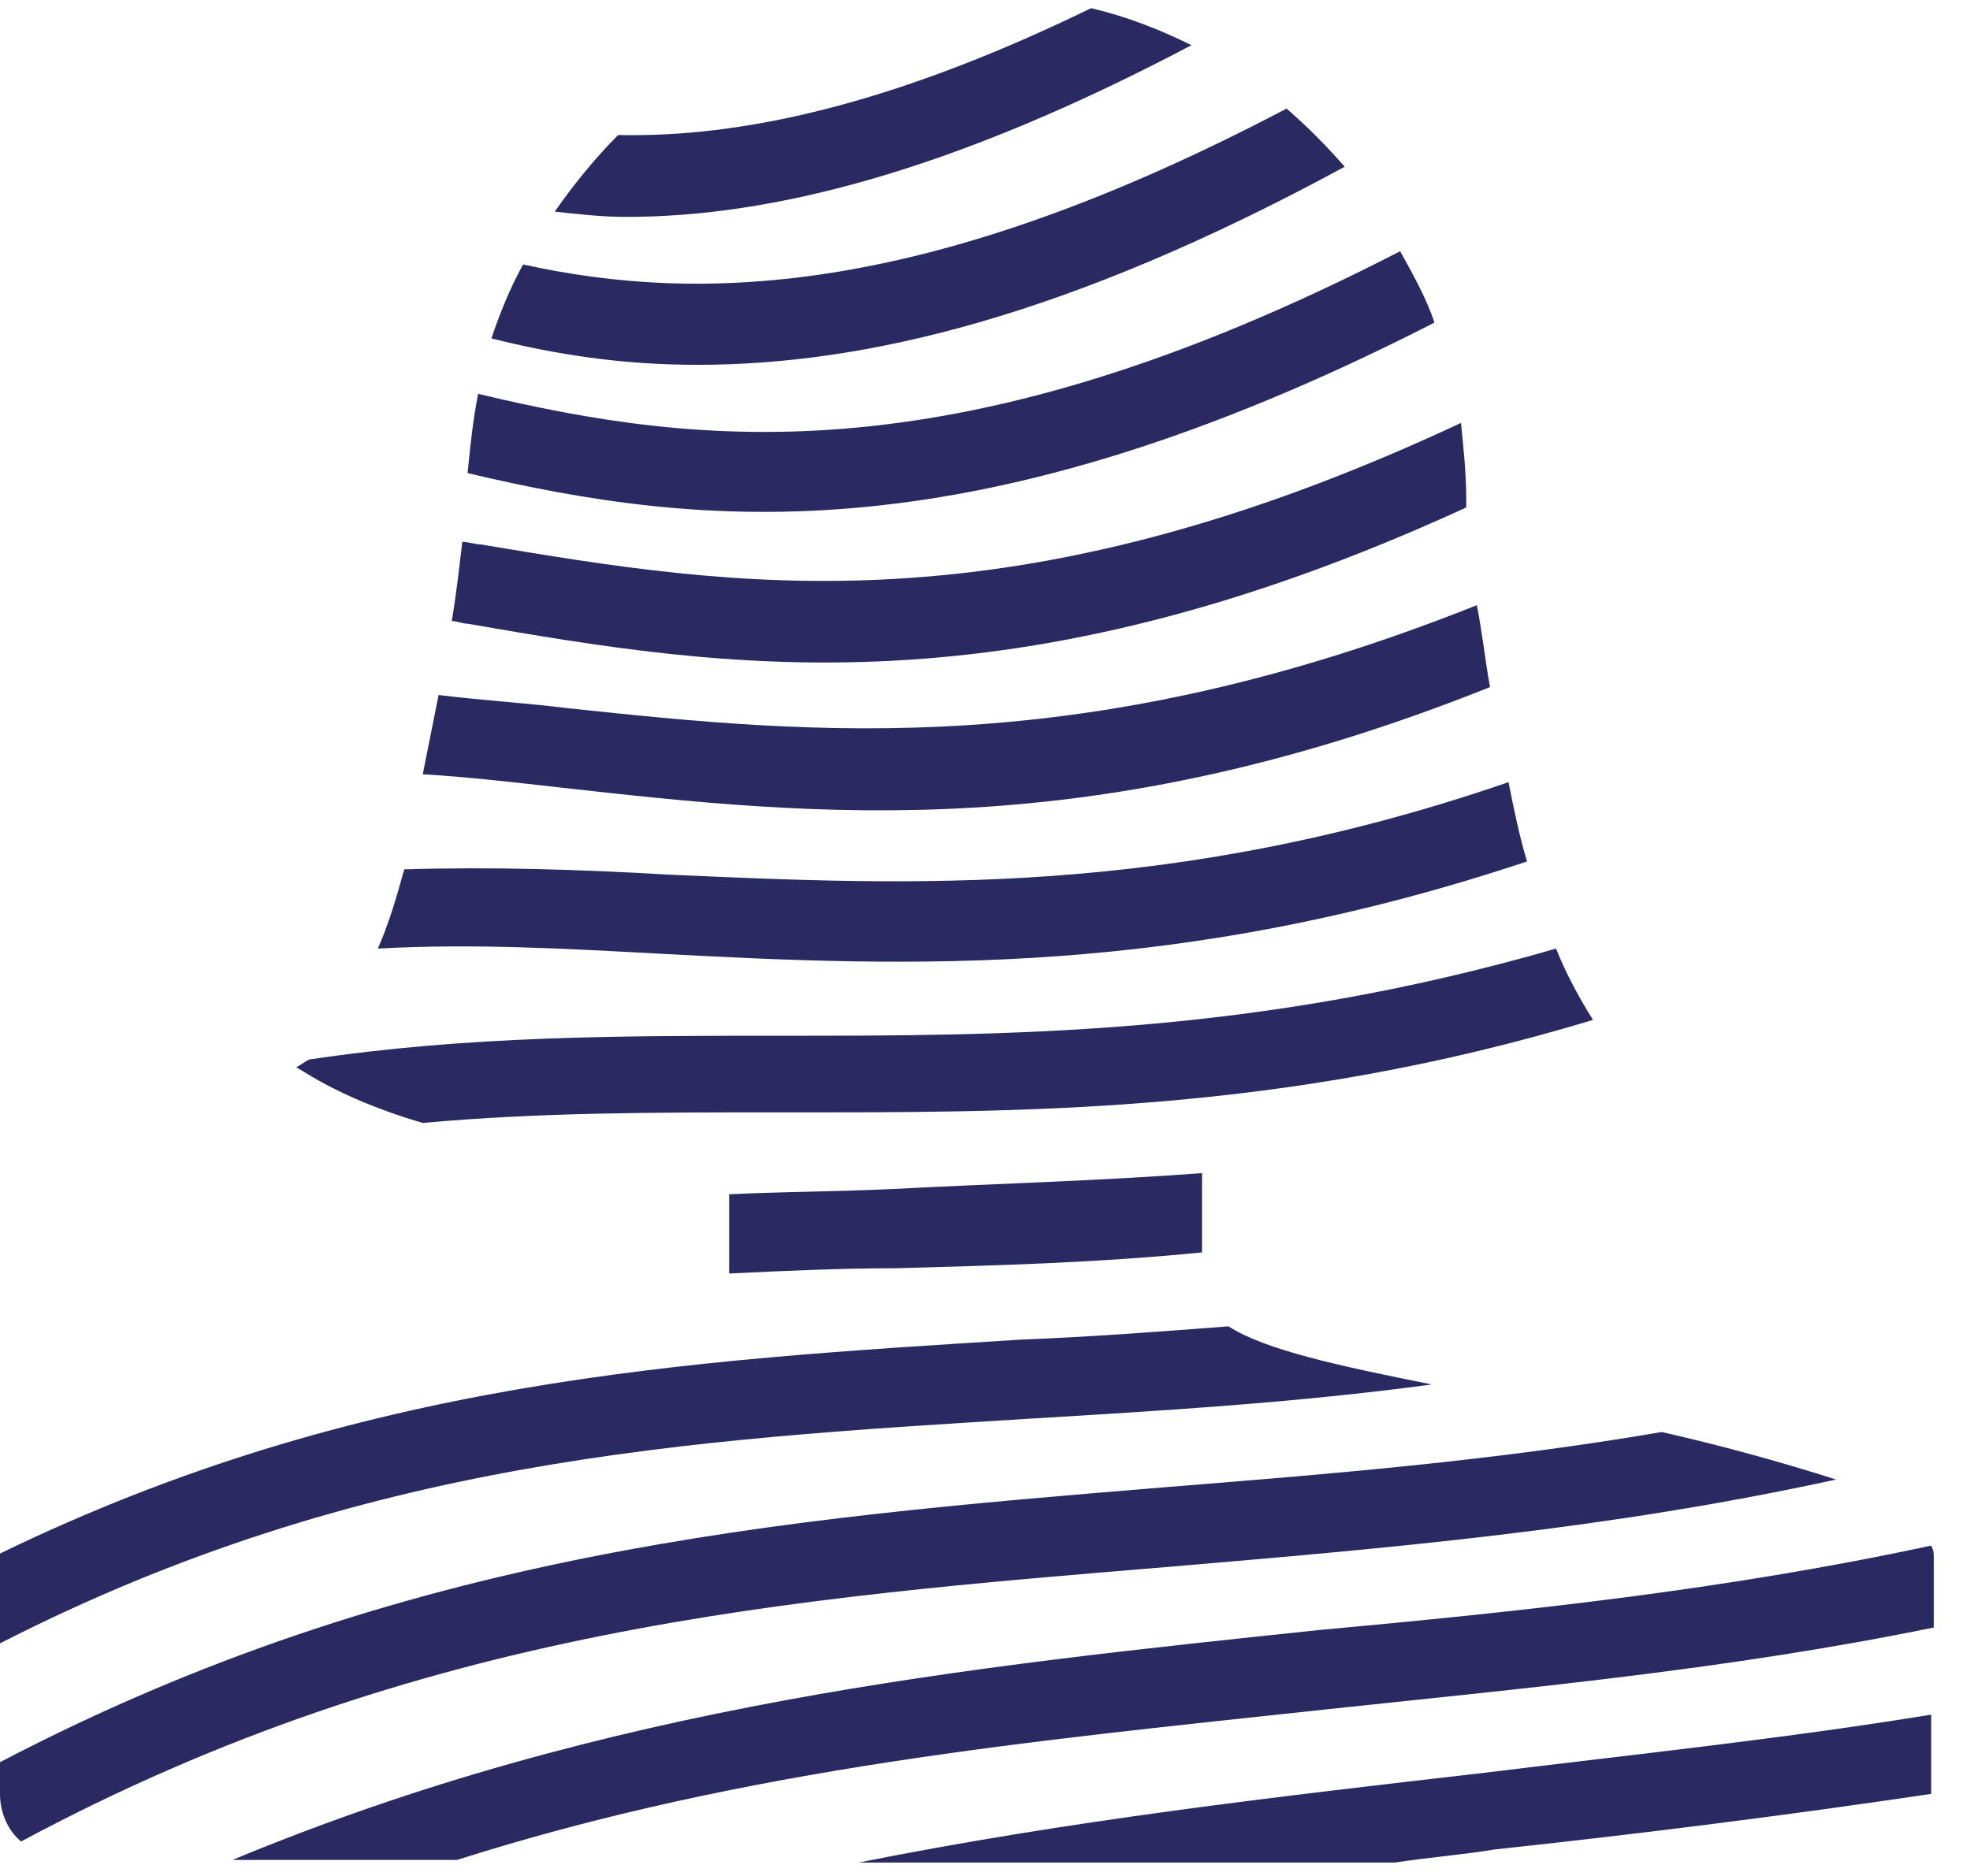 <svg width="42" height="40" viewBox="0 0 42 40" fill="none" xmlns="http://www.w3.org/2000/svg">
<path d="M10.194 8.398C10.081 8.962 10.025 9.525 9.969 10.088C14.982 11.271 20.783 11.89 30.583 6.878C30.414 6.371 30.133 5.864 29.851 5.357C20.445 10.201 14.925 9.525 10.194 8.398Z" fill="#282A61"/>
<path d="M13.179 2.879C12.672 3.386 12.221 3.949 11.827 4.512C12.334 4.568 12.841 4.625 13.348 4.625C16.446 4.625 20.276 3.667 25.401 0.964C24.725 0.626 23.993 0.344 23.261 0.175C18.98 2.259 15.77 2.935 13.179 2.879Z" fill="#282A61"/>
<path d="M31.767 14.65C31.655 14.031 31.599 13.467 31.486 12.904C23.15 16.227 17.405 15.664 12.111 15.101C11.209 14.988 10.252 14.932 9.351 14.819C9.238 15.383 9.125 15.946 9.013 16.509C9.97 16.565 10.928 16.678 11.941 16.791C17.461 17.41 23.319 18.03 31.767 14.65Z" fill="#282A61"/>
<path d="M14.138 20.339C19.432 20.621 25.121 20.846 32.556 18.368C32.386 17.805 32.274 17.241 32.161 16.678C24.952 19.156 19.376 18.875 14.25 18.649C12.335 18.537 10.477 18.48 8.618 18.537C8.449 19.156 8.28 19.72 8.055 20.226C10.082 20.114 12.054 20.226 14.138 20.339Z" fill="#282A61"/>
<path d="M10.251 11.609C10.139 11.609 9.97 11.553 9.857 11.553C9.801 12.003 9.744 12.566 9.632 13.242C9.744 13.242 9.857 13.299 9.97 13.299C15.489 14.256 21.573 15.27 31.26 10.82C31.26 10.708 31.26 10.651 31.26 10.651C31.26 10.088 31.204 9.581 31.148 9.018C21.516 13.524 15.659 12.51 10.251 11.609Z" fill="#282A61"/>
<path d="M11.152 5.639C10.871 6.145 10.646 6.709 10.477 7.216C11.828 7.554 13.236 7.779 14.87 7.779C18.418 7.779 22.755 6.765 28.669 3.555C28.275 3.104 27.881 2.71 27.43 2.315C19.826 6.314 14.982 6.483 11.152 5.639Z" fill="#282A61"/>
<path d="M28.274 36.448C32.498 35.997 36.835 35.603 41.228 34.702V33.237C41.228 33.124 41.228 33.068 41.172 32.956C36.723 33.913 32.386 34.364 28.105 34.758C20.614 35.547 12.954 36.335 4.956 39.658H9.744C15.939 37.687 22.022 37.123 28.274 36.448Z" fill="#282A61"/>
<path d="M31.88 39.433C35.034 39.095 38.132 38.701 41.173 38.25V36.56C38.075 37.067 34.865 37.405 31.654 37.799C27.261 38.306 22.812 38.813 18.306 39.714H29.739C30.472 39.602 31.204 39.545 31.88 39.433Z" fill="#282A61"/>
<path d="M9.011 23.944C11.489 23.718 13.968 23.718 16.558 23.718C21.684 23.718 27.26 23.775 33.963 21.747C33.681 21.297 33.399 20.79 33.174 20.226C26.753 22.085 21.515 22.085 16.558 22.085C13.235 22.085 9.969 22.085 6.589 22.592C6.477 22.648 6.42 22.705 6.308 22.761C6.308 22.705 7.096 23.381 9.011 23.944Z" fill="#282A61"/>
<path d="M0.451 39.264C8.955 34.702 16.785 34.082 24.951 33.406C29.57 33.012 34.245 32.618 39.145 31.547C37.906 31.153 36.667 30.815 35.428 30.534C31.823 31.153 28.274 31.435 24.782 31.716C16.559 32.392 8.618 33.068 0 37.574V38.25C0 38.644 0.169 39.039 0.451 39.264Z" fill="#282A61"/>
<path d="M19.093 27.042C21.177 26.985 23.374 26.929 25.627 26.704V25.014C23.374 25.183 21.177 25.239 19.037 25.352C17.854 25.408 16.728 25.408 15.545 25.465V27.154C16.728 27.098 17.91 27.042 19.093 27.042Z" fill="#282A61"/>
<path d="M0 35.04C7.716 31.097 14.644 30.703 21.91 30.252C24.726 30.083 27.599 29.914 30.527 29.52C28.556 29.126 26.979 28.788 26.191 28.281C24.726 28.393 23.262 28.506 21.797 28.562C14.588 29.013 7.66 29.407 0 33.125C0 33.181 0 33.181 0 33.237V35.04Z" fill="#282A61"/>
</svg>
